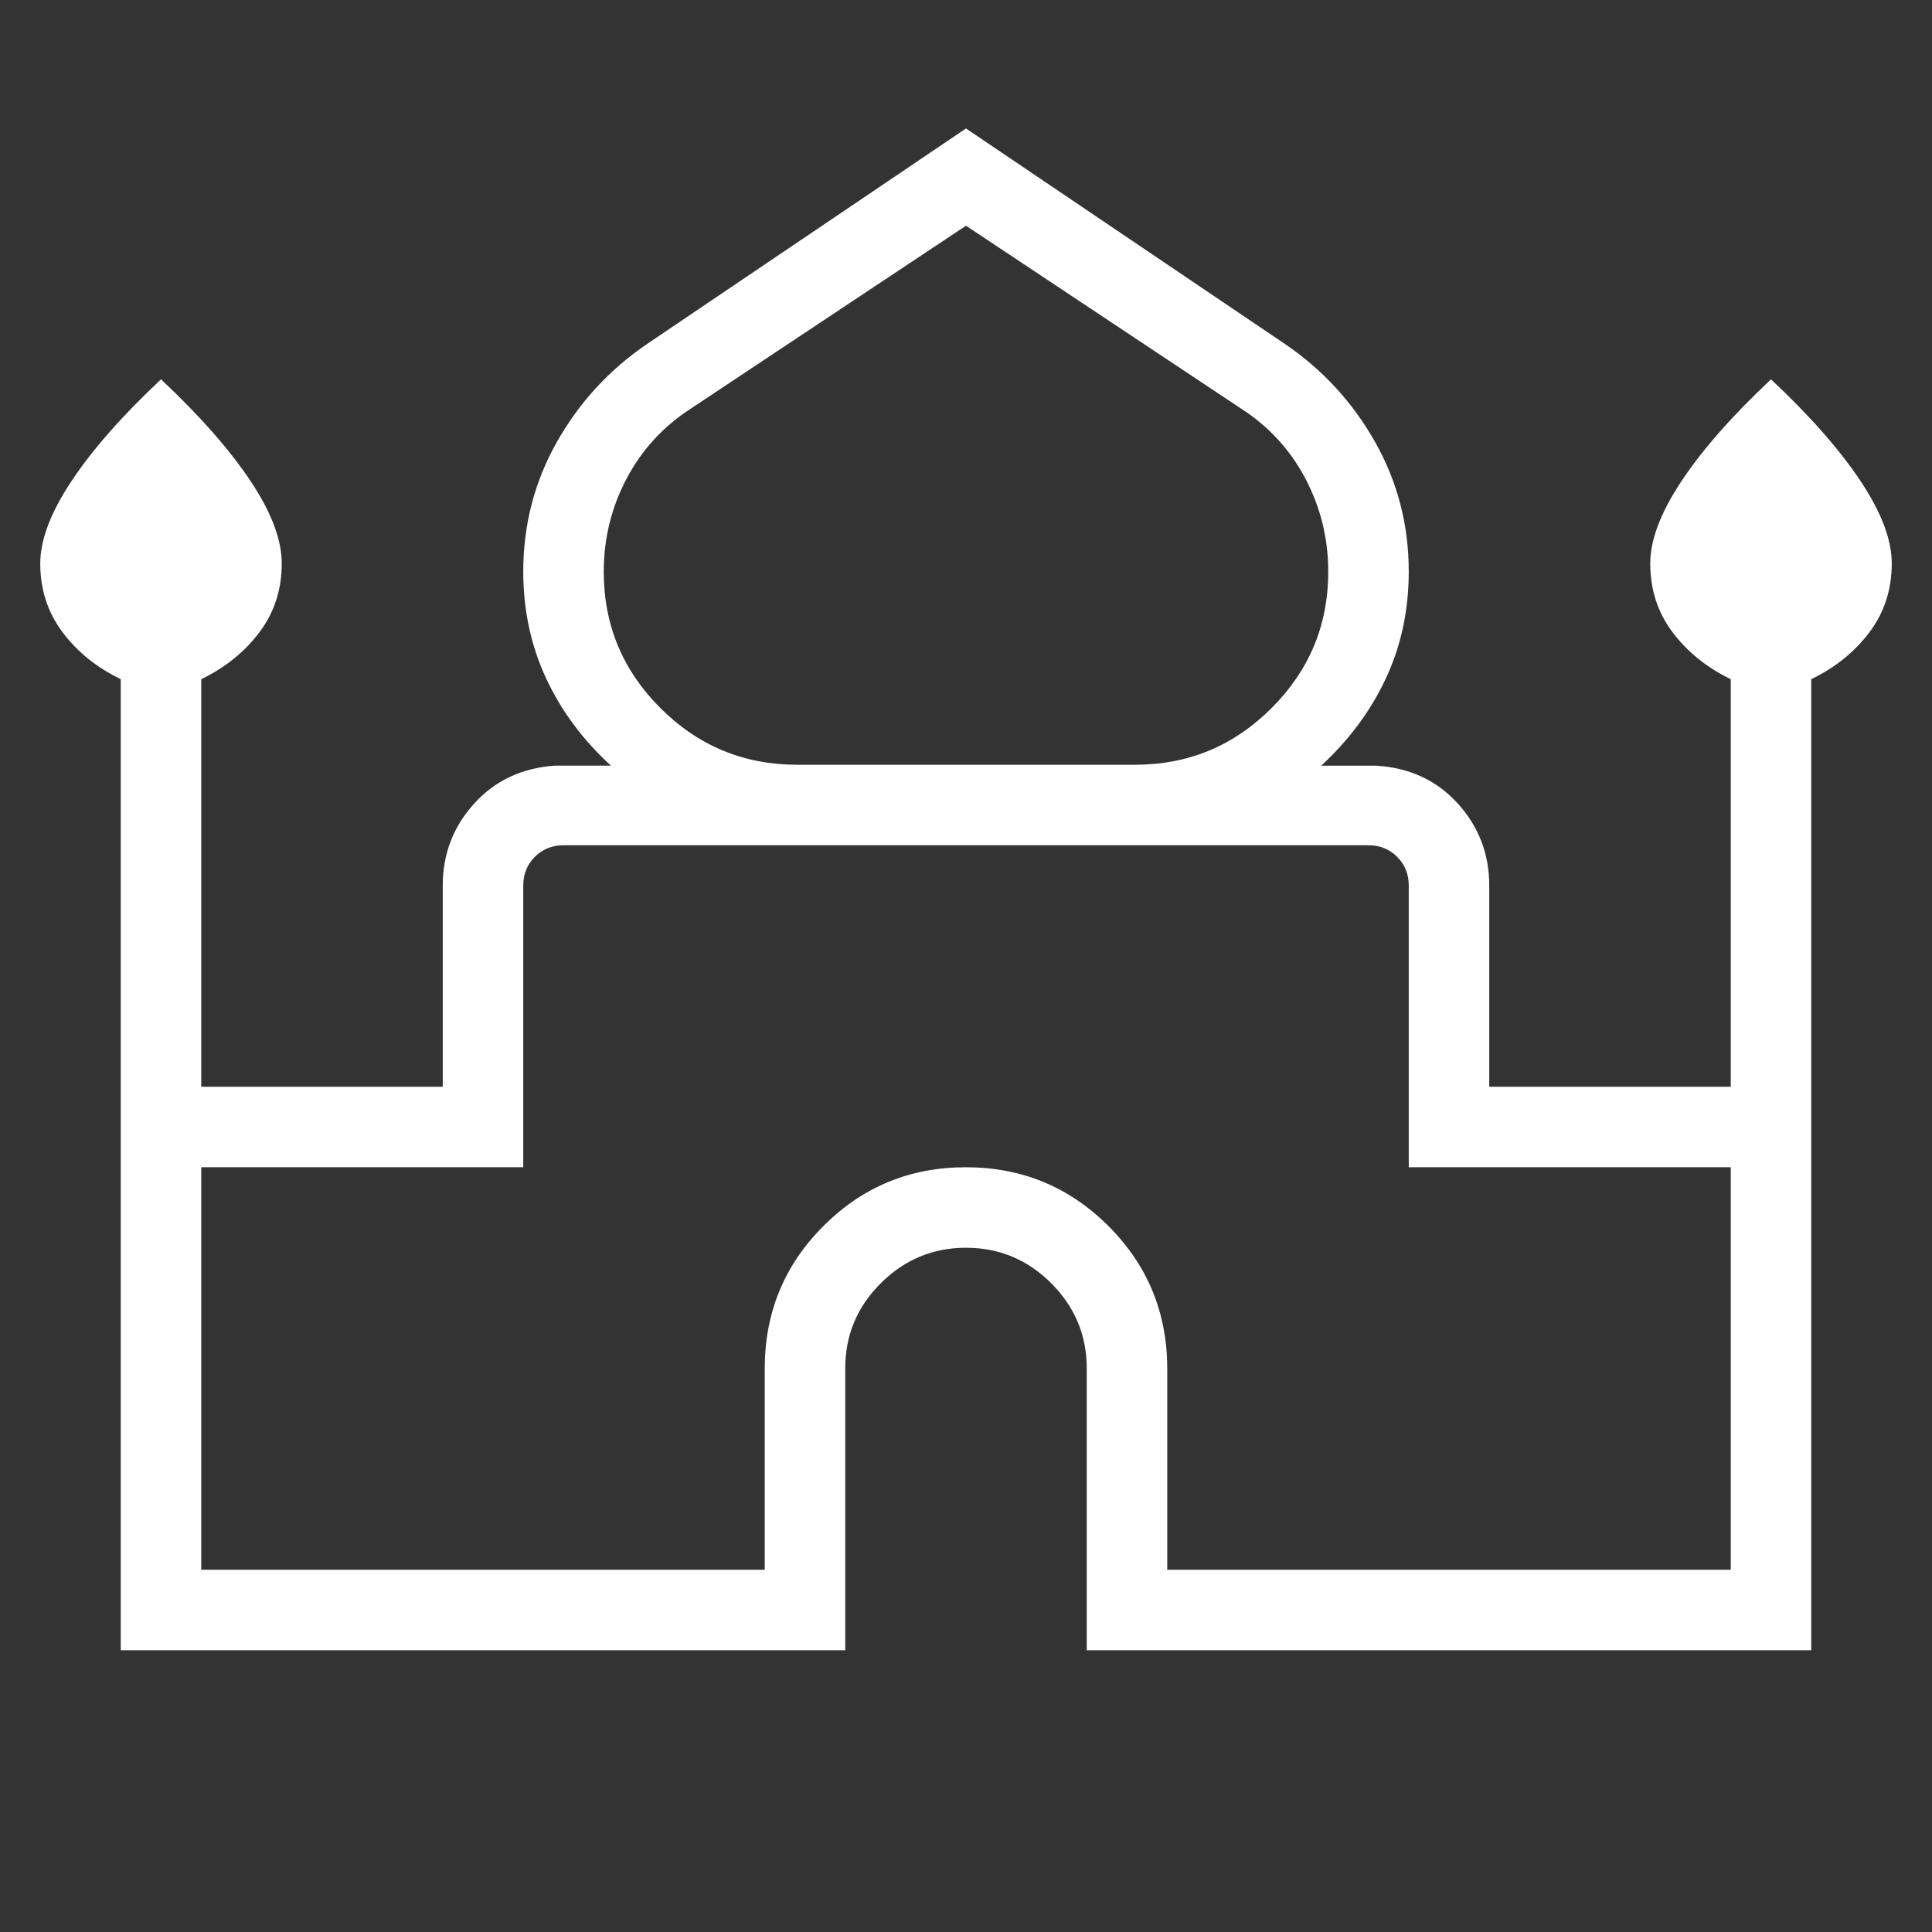 <svg width="90" height="90" viewBox="0 0 90 90" fill="none" xmlns="http://www.w3.org/2000/svg">
<rect x="0" y="0" width="90" height="90" fill="#333333" stroke="none"/>
<g id="material-symbols-light:mosque-outline">
<path id="Vector" d="M5.625 76.875V31.639C4.5 31.094 3.594 30.361 2.906 29.441C2.219 28.521 1.875 27.458 1.875 26.25C1.875 25.15 2.361 23.869 3.334 22.406C4.306 20.944 5.695 19.365 7.5 17.67C9.307 19.368 10.697 20.946 11.67 22.406C12.643 23.866 13.127 25.148 13.125 26.25C13.125 27.46 12.781 28.524 12.094 29.441C11.406 30.361 10.5 31.094 9.375 31.639V50.625H20.625V41.25C20.625 39.785 21.113 38.514 22.087 37.436C23.062 36.359 24.32 35.769 25.86 35.666H28.459C27.144 34.461 26.135 33.101 25.433 31.586C24.73 30.071 24.378 28.418 24.375 26.625C24.375 24.45 24.898 22.438 25.942 20.588C26.985 18.743 28.385 17.221 30.142 16.024L45 5.985L59.858 16.024C61.615 17.221 63.015 18.744 64.058 20.591C65.103 22.441 65.625 24.453 65.625 26.625C65.625 28.418 65.272 30.071 64.567 31.586C63.862 33.101 62.855 34.463 61.545 35.67H64.14C65.677 35.77 66.935 36.358 67.912 37.433C68.888 38.513 69.375 39.785 69.375 41.25V50.625H80.625V31.639C79.5 31.094 78.594 30.361 77.906 29.441C77.219 28.524 76.875 27.46 76.875 26.25C76.875 25.15 77.361 23.869 78.334 22.406C79.306 20.944 80.695 19.365 82.5 17.67C84.308 19.368 85.698 20.946 86.67 22.406C87.642 23.866 88.127 25.148 88.125 26.25C88.125 27.46 87.781 28.524 87.094 29.441C86.406 30.361 85.5 31.094 84.375 31.639V76.875H50.625V63.75C50.625 62.208 50.074 60.884 48.971 59.779C47.866 58.676 46.542 58.125 45 58.125C43.458 58.125 42.134 58.676 41.029 59.779C39.924 60.881 39.373 62.205 39.375 63.75V76.875H5.625ZM37.125 35.625H52.875C55.355 35.625 57.475 34.745 59.235 32.985C60.995 31.225 61.875 29.109 61.875 26.636C61.875 25.091 61.521 23.646 60.814 22.301C60.106 20.956 59.109 19.869 57.821 19.039L45 10.515L32.175 19.039C30.89 19.871 29.894 20.959 29.186 22.301C28.479 23.644 28.125 25.089 28.125 26.636C28.125 29.111 29.005 31.228 30.765 32.985C32.525 34.743 34.645 35.623 37.125 35.625ZM9.375 73.125H35.625V63.75C35.625 61.145 36.536 58.933 38.359 57.113C40.179 55.288 42.39 54.375 44.992 54.375C47.595 54.375 49.809 55.288 51.634 57.113C53.459 58.938 54.373 61.15 54.375 63.75V73.125H80.625V54.375H65.625V41.25C65.625 40.72 65.445 40.275 65.085 39.915C64.725 39.555 64.28 39.375 63.75 39.375H26.25C25.72 39.375 25.275 39.555 24.915 39.915C24.555 40.275 24.375 40.72 24.375 41.25V54.375H9.375V73.125Z" fill="white"/>
</g>
</svg>
